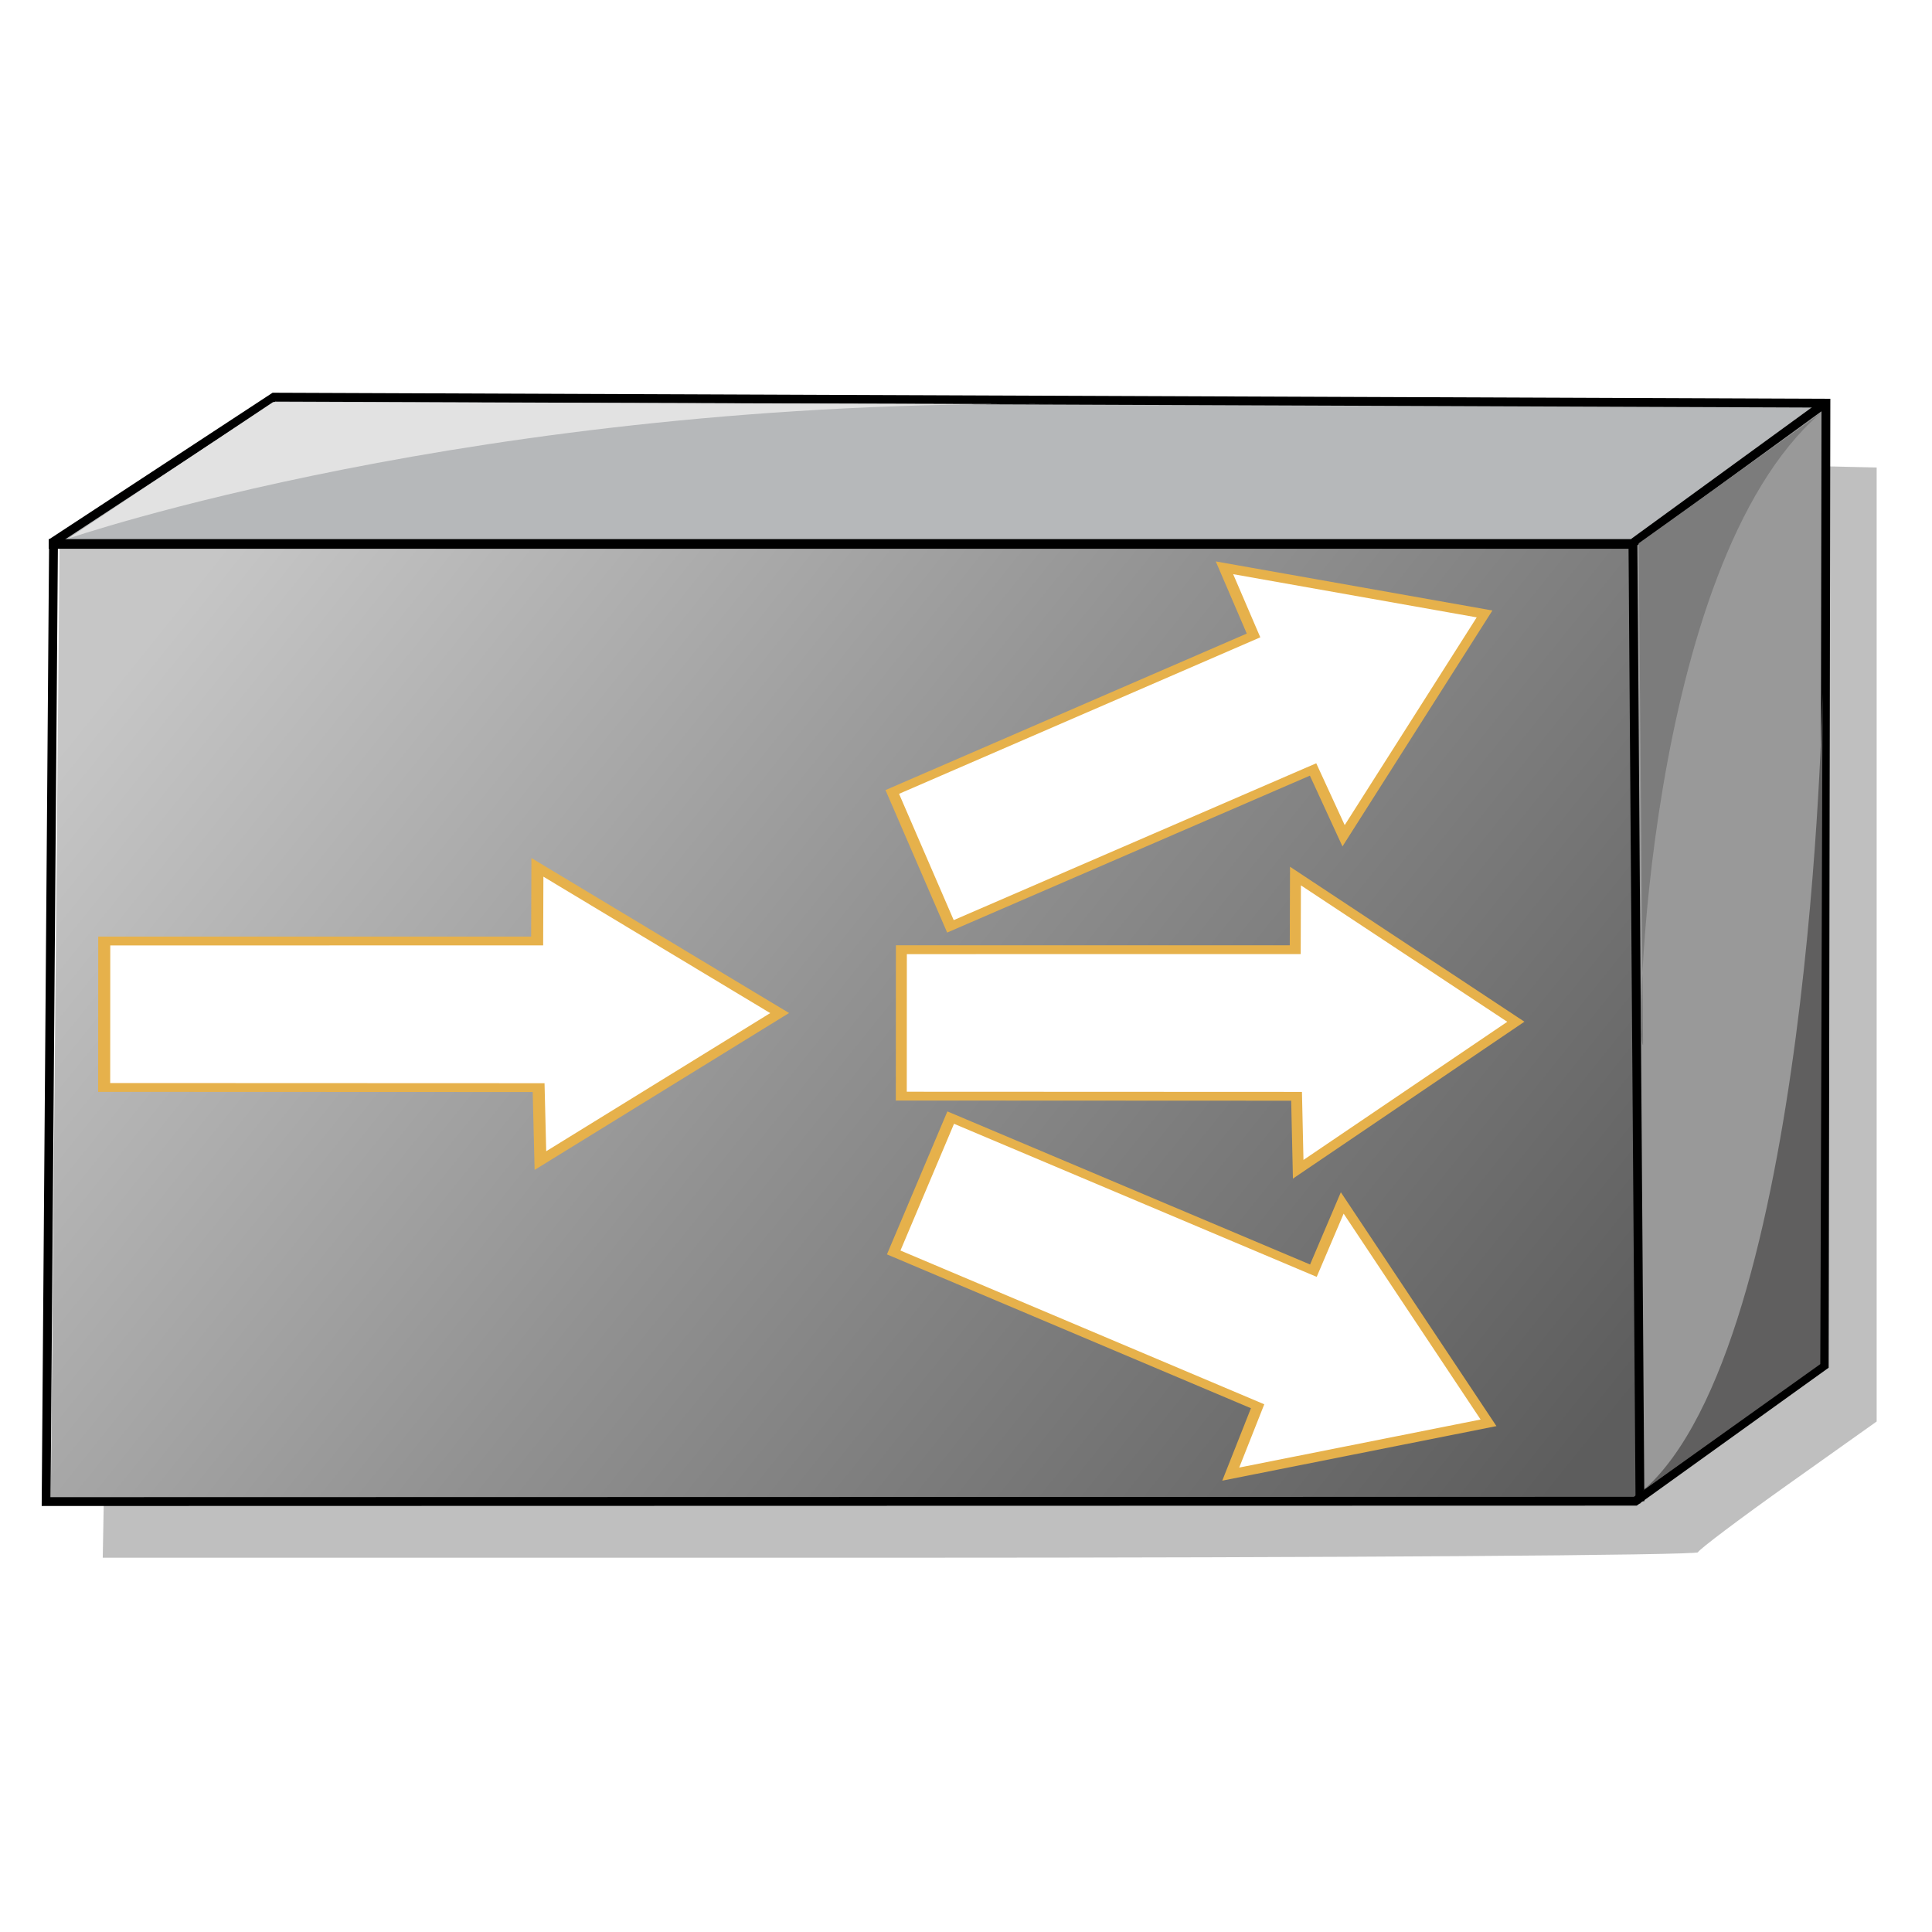 <?xml version="1.0" encoding="UTF-8" standalone="no"?>
<svg id="svg2" xmlns:rdf="http://www.w3.org/1999/02/22-rdf-syntax-ns#" xmlns="http://www.w3.org/2000/svg" enable-background="new -0.806 -0.5 208 131" xml:space="preserve" height="219" width="219" version="1.1" y="0px" x="0px" xmlns:cc="http://creativecommons.org/ns#" xmlns:xlink="http://www.w3.org/1999/xlink" viewBox="-0.806 -0.5 219 219" xmlns:dc="http://purl.org/dc/elements/1.1/"><defs id="defs4"><linearGradient id="linearGradient4249" y2="31.317" gradientUnits="userSpaceOnUse" x2="10.002" y1="124.56" x1="147.35"><stop id="stop4243" stop-color="#5d5d5d" offset="0"/><stop id="stop4251" stop-color="#929292" offset="0.53"/><stop id="stop4245" stop-color="#c6c6c6" offset="1"/></linearGradient><filter id="filter4577"><feGaussianBlur id="feGaussianBlur4579" stdDeviation="1.791"/></filter></defs><g id="g4611"><path id="path4575" opacity="0.5" d="m11.341,148.77c0.275-15.017,0.5-39.409,0.5-54.205v-26.9l12.34-8.085,12.34-8.085,65.616,0.001c36.089,0.001,75.554,0.225,87.7,0.499l22.084,0.498v54.069,54.069l-10.004,7.106c-5.502,3.909-10.117,7.383-10.256,7.721-0.138,0.338-40.88,0.615-90.536,0.615h-90.284l0.5-27.304z" fill-rule="evenodd" filter="url(#filter4577)" stroke-miterlimit="4" stroke-width="0" fill="#000"/><path id="polygon243_1_" d="M30.213,44.776,5.991,60.826,184.19,60.652,204.73,45.643z" fill="#b6b8ba"/><path id="polygon245_1_" d="M184.74,60.997,185.54,168.94,205.49,154.45,205.87,45.591z" fill="#999"/><polygon id="polygon247_1_" points="1.338,21.102,0.501,129.44,152.7,129.87,151.87,21.529" fill="url(#linearGradient4249)" transform="matrix(1.184,0,0,1,4.36,40.058)"/><path id="polygon255_1_" d="M4.423,169.71,184.56,169.67,205.98,154.28,206.17,45.202,30.241,44.519,5.261,60.901z" stroke="#000" fill="none"/><path id="path4618" d="m185.09,169.67-0.797-108.61,21.513-15.661" stroke="#000" fill="none"/><line id="line4620" stroke-width="1.094" x1="4.719" y1="61.158" stroke="#000" x2="184.03" y2="61.158" fill="none"/><path id="path261_1_" d="m185.43,168.47,20.101-14.341,0.256-76.098c-0.001,0-1.298,73.834-20.357,90.439z" fill="#605f5f"/><path id="path263_1_" d="m205.46,46.414-20.515,14.673,0.5,56.851c-0.945,0.378,0.256-54.265,20.015-71.524z" fill="#7c7c7c"/><path id="path265_1_" d="M118.82,45.314,30.154,45.074,6.889,60.564s46.113-15.888,111.93-15.25z" fill="#e2e2e2"/><polygon id="polygon250-9" style="stroke-dasharray:none;" transform="matrix(1.541,0,0,1.129,-12.562,29.087)" stroke="#e6b14b" points="47.16,60.878,64.978,75.506,47.381,90.318,47.249,82.992,15.291,82.975,15.297,68.274,47.141,68.271" stroke-miterlimit="4" stroke-width="0.886" fill="#FFF"/><polygon id="polygon250-9-7" style="stroke-dasharray:none;" transform="matrix(1.402,0,0,1.129,79.922,30.073)" stroke="#e6b14b" points="47.381,90.318,47.249,82.992,15.291,82.975,15.297,68.274,47.141,68.271,47.16,60.878,64.978,75.506" stroke-miterlimit="4" stroke-width="0.886" fill="#FFF"/><polygon id="polygon250-9-7-5" style="stroke-dasharray:none;" transform="matrix(1.291,0.545,-0.439,1.04,117.184,46.843)" stroke="#e6b14b" points="47.249,82.992,15.291,82.975,15.297,68.274,47.141,68.271,47.16,60.878,64.978,75.506,47.381,90.318" stroke-miterlimit="4" stroke-width="0.886" fill="#FFF"/><polygon id="polygon250-9-7-9" style="stroke-dasharray:none;" transform="matrix(1.286,-0.557,0.449,1.036,50.01,27.06)" stroke="#e6b14b" points="15.291,82.975,15.297,68.274,47.141,68.271,47.16,60.878,64.978,75.506,47.381,90.318,47.249,82.992" stroke-miterlimit="4" stroke-width="0.886" fill="#FFF"/></g></svg>